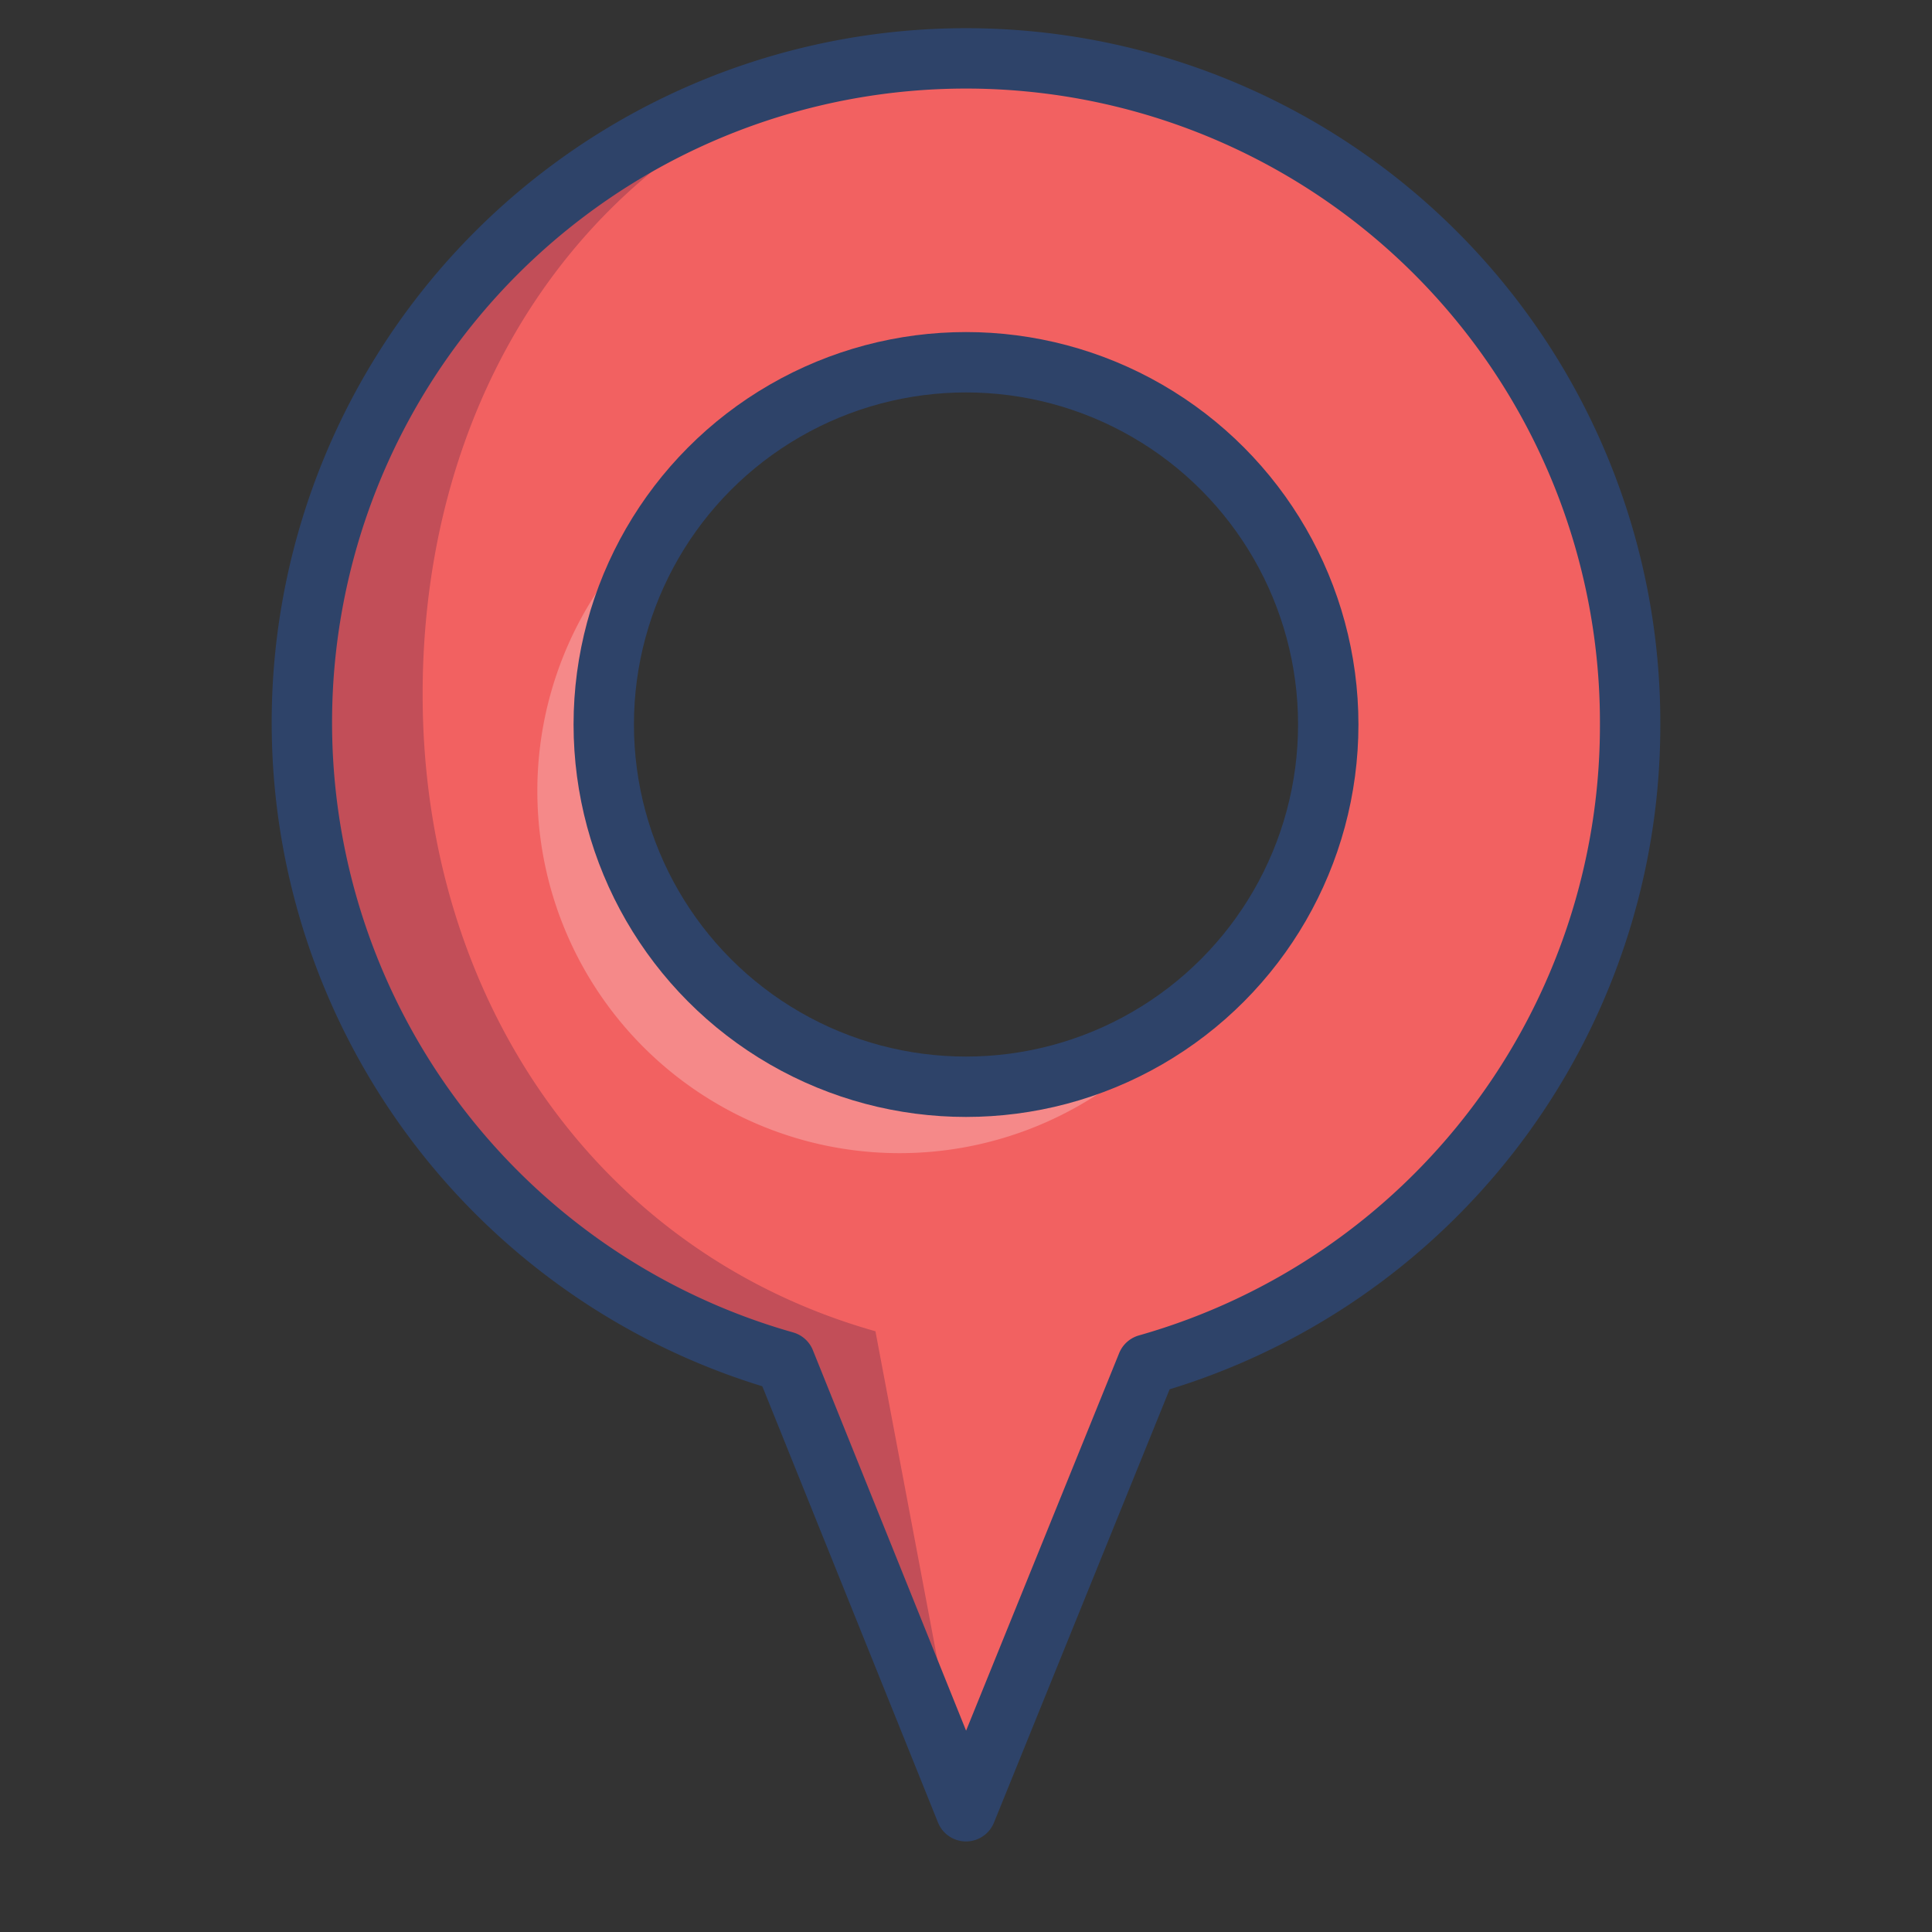 <svg viewBox="0 0 64 64" xmlns="http://www.w3.org/2000/svg" aria-labelledby="title" aria-describedby="desc"><rect x="0" y="0" width="64" height="64" fill="#333333" stroke="none"/><path fill="#f26161" d="M32 2a22 22 0 0 0-6 43.1L32 60l6-14.8A22 22 0 0 0 32 2zm0 34a12 12 0 1 1 12-12 12 12 0 0 1-12 12z" data-name="layer1"/><path opacity=".2" fill="#000032" d="M14 23c0-9.2 4.6-17 12.6-20.3a22 22 0 0 0-.6 42.4L32 60l-3-15.9c-9.2-2.6-15-11-15-21.1z" data-name="opacity"/><path opacity=".25" fill="#fff" d="M20 24a11.9 11.9 0 0 1 2.6-7.4 12 12 0 1 0 16.8 16.8A12 12 0 0 1 20 24z" data-name="opacity"/><path stroke-width="2" stroke-miterlimit="10" stroke-linecap="round" stroke="#2e4369" fill="none" d="M54 24a22 22 0 1 0-28 21.1L32 60l6-14.8A22 22 0 0 0 54 24z" data-name="stroke" stroke-linejoin="round"/><circle stroke-width="2" stroke-miterlimit="10" stroke-linecap="round" stroke="#2e4369" fill="none" r="12" cy="24" cx="32" data-name="stroke" stroke-linejoin="round"/></svg>